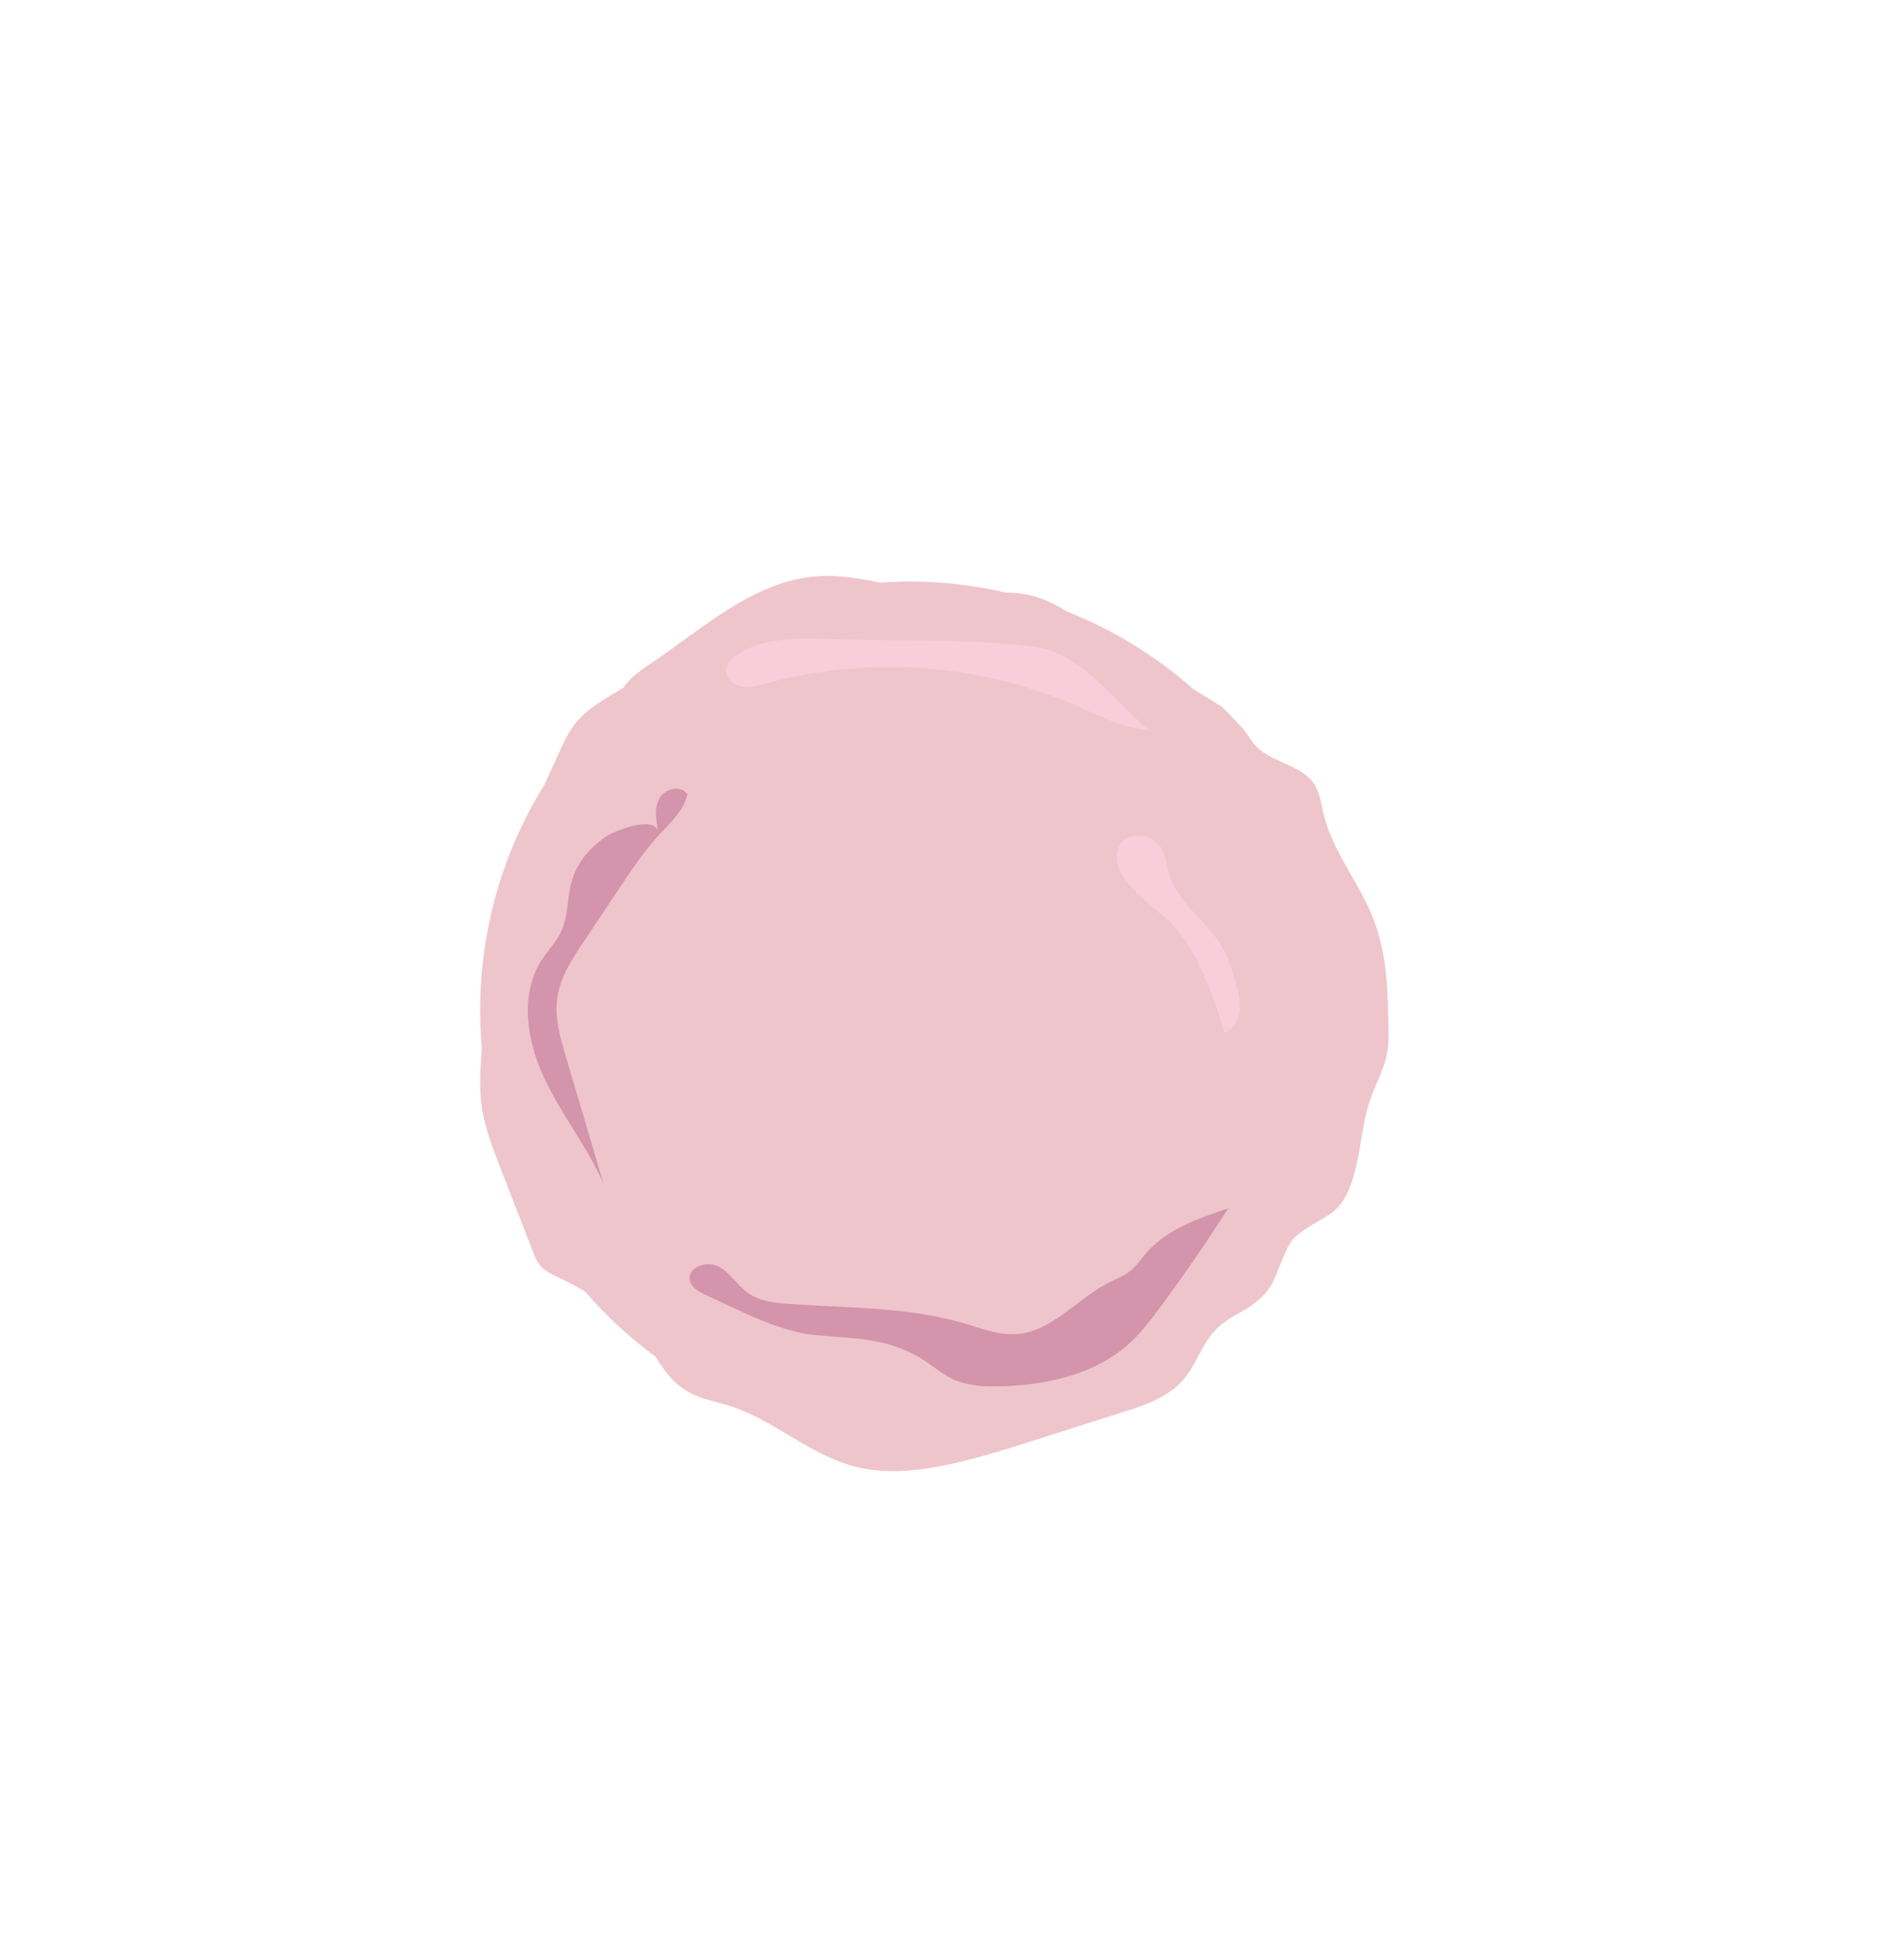 <?xml version="1.0" encoding="UTF-8"?>
<svg id="Bathroom" xmlns="http://www.w3.org/2000/svg" viewBox="0 0 238.05 243.75">
  <defs>
    <style>
      .cls-1 {
        fill: #d394ac;
      }

      .cls-2 {
        fill: #f9cdda;
      }

      .cls-3 {
        fill: #efc5cc;
      }
    </style>
  </defs>
  <path class="cls-3" d="M149.21,86.15c-4.65-4.11-10.02-7.43-15.9-9.74-1.41-.9-2.89-1.63-4.54-2.01-1-.23-2.01-.31-3.03-.33-3.88-.89-7.91-1.38-12.06-1.38-1.22,0-2.45.06-3.67.14-2.57-.53-5.15-.97-7.76-.8-8.09.54-14.49,6.67-21.24,11.15-1.11.74-2.34,1.72-3.09,2.81-2.09,1.28-4.31,2.43-5.85,4.27-.94,1.12-1.55,2.47-2.16,3.8l-1.86,4.06c-5.08,8.2-8.02,17.86-8.02,28.22,0,1.54.08,3.07.21,4.58-.02.26-.03.51-.05.77-.13,2.12-.27,4.25,0,6.36.34,2.73,1.35,5.33,2.35,7.9,1.34,3.46,2.68,6.92,4.03,10.37.27.7.55,1.42,1.06,1.98.62.69,1.5,1.06,2.34,1.46,1.09.51,2.15,1.08,3.18,1.7,2.63,3.03,5.59,5.77,8.83,8.16,1.11,1.86,2.4,3.5,4.31,4.51,1.49.79,3.19,1.07,4.81,1.57,5.57,1.74,10.05,6.12,15.69,7.61,3.81,1,7.85.6,11.7-.21,3.66-.77,7.24-1.91,10.81-3.05,3.7-1.18,7.4-2.35,11.1-3.53,2.75-.87,5.64-1.84,7.53-4.02,1.27-1.46,1.96-3.34,3.02-4.96,2.31-3.57,5.62-3.22,7.93-6.79.67-1.03,1.84-4.76,2.65-5.68,1.32-1.49,3.25-2.26,4.88-3.39,3.33-2.32,3.44-8.53,4.39-12.48.94-3.94,2.84-5.66,2.8-9.72-.04-4.92-.1-9.97-1.87-14.56-1.77-4.58-5.17-8.5-6.28-13.29-.28-1.19-.42-2.44-1.05-3.48-1.71-2.78-6.12-2.8-7.9-5.54-.95-1.46-2.21-2.77-3.81-4.32"/>
  <path class="cls-1" d="M71.42,110.38c-.52,2.01-.38,4.19-1.26,6.07-.6,1.29-1.63,2.32-2.41,3.51-2.78,4.27-1.92,10,.21,14.62s5.39,8.66,7.47,13.31c-1.57-5.3-3.14-10.6-4.71-15.9-.69-2.34-1.39-4.77-1.06-7.19.35-2.59,1.84-4.87,3.29-7.04,1.51-2.26,3.01-4.52,4.52-6.78,1.55-2.32,3.1-4.65,5-6.69,1.39-1.5,3.03-2.97,3.47-4.97-.72-1.24-2.82-.77-3.5.49s-.41,2.8-.12,4.21c-.46-2.22-5.57-.11-6.5.52-2.11,1.44-3.75,3.31-4.4,5.84Z"/>
  <path class="cls-1" d="M115.81,170.24c1.13.76,2.2,1.65,3.44,2.21,1.77.8,3.77.89,5.71.85,5.93-.12,12.16-1.51,16.48-5.58,1.27-1.2,2.34-2.59,3.38-3.99,3.06-4.12,5.98-8.35,8.73-12.68-3.79,1.27-7.77,2.66-10.35,5.71-.58.68-1.08,1.44-1.76,2.02-.82.69-1.86,1.07-2.82,1.56-3.97,2.02-7.08,6.12-11.53,6.43-2.2.15-4.33-.68-6.45-1.31-7.09-2.11-14.63-1.93-22.01-2.46-1.76-.13-3.6-.33-5.05-1.33-1.37-.95-2.24-2.53-3.7-3.32s-3.93.01-3.64,1.65c.17.95,1.14,1.49,2.02,1.89,4.11,1.87,9.08,4.56,13.63,5,5.16.5,9.36.27,13.93,3.35Z"/>
  <path class="cls-2" d="M103.76,79.88c-3.91-.14-8.08-.22-11.4,1.84-.77.48-1.54,1.18-1.57,2.08-.03,1.02.95,1.85,1.96,2.03s2.03-.12,3.02-.4c12.67-3.48,26.51-2.51,38.57,2.69,3.08,1.33,6.13,2.94,9.47,3.2-4.5-3.42-8.45-9.67-14.35-10.45-8.39-1.11-17.25-.68-25.71-.99Z"/>
  <path class="cls-2" d="M146.16,115.15c2.13,2.03,3.51,4.72,4.65,7.44.89,2.13,1.66,4.31,2.29,6.53,1.1-.43,1.76-1.62,1.88-2.79s-.18-2.35-.5-3.49c-.44-1.57-.92-3.14-1.75-4.55-1.97-3.36-5.84-5.65-6.68-9.45-.39-1.77-.6-3.48-2.55-4.18-1.42-.51-3.13-.15-3.67,1.38-1.29,3.63,4.29,7.17,6.33,9.11Z"/>
</svg>